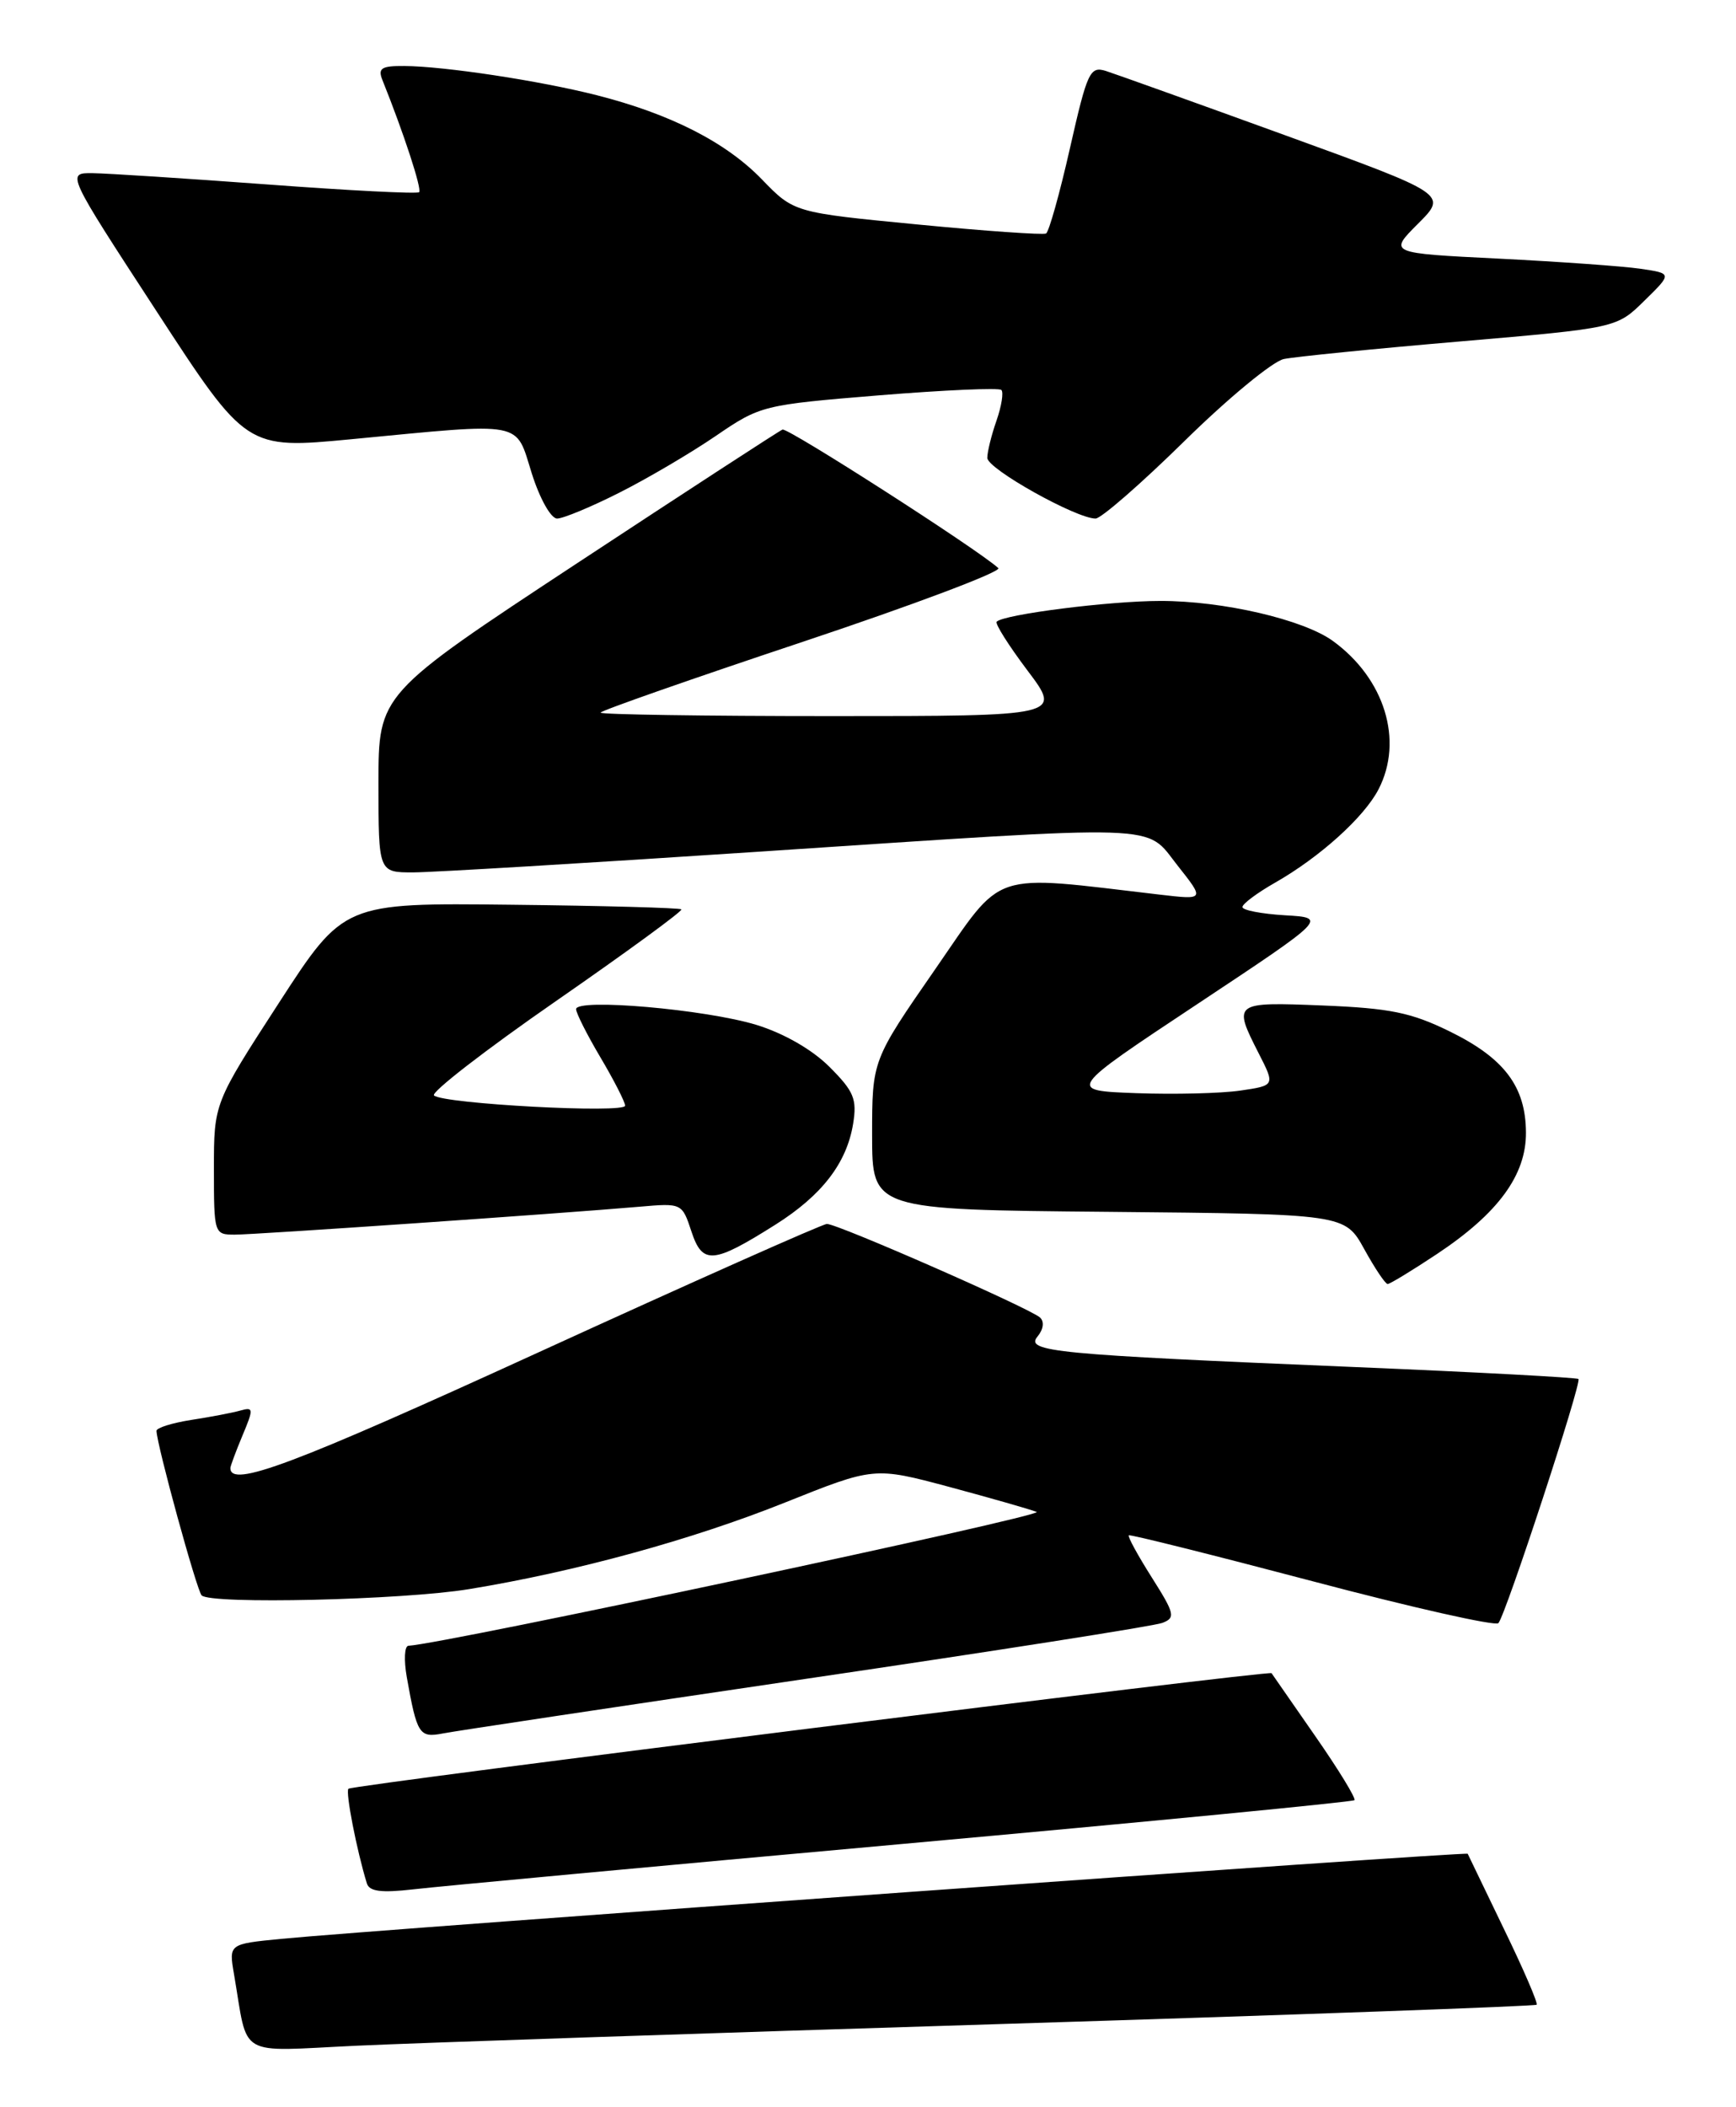 <?xml version="1.0" encoding="UTF-8" standalone="no"?>
<!DOCTYPE svg PUBLIC "-//W3C//DTD SVG 1.1//EN" "http://www.w3.org/Graphics/SVG/1.1/DTD/svg11.dtd" >
<svg xmlns="http://www.w3.org/2000/svg" xmlns:xlink="http://www.w3.org/1999/xlink" version="1.1" viewBox="0 0 211 256">
 <g >
 <path fill="currentColor"
d=" M 121.47 245.91 C 157.21 244.80 186.59 243.74 186.77 243.56 C 186.95 243.38 185.17 239.24 182.80 234.37 C 180.44 229.49 178.46 225.37 178.39 225.22 C 178.27 224.93 45.33 234.46 34.16 235.56 C 27.81 236.18 27.81 236.18 28.44 239.84 C 30.22 250.18 28.58 249.23 43.35 248.54 C 50.58 248.20 85.74 247.02 121.47 245.91 Z  M 109.87 224.01 C 139.77 221.31 164.41 218.92 164.62 218.71 C 164.84 218.50 162.69 214.99 159.85 210.91 C 157.02 206.84 154.63 203.40 154.55 203.28 C 154.29 202.91 42.81 216.85 42.35 217.32 C 41.97 217.70 43.36 224.83 44.59 228.82 C 44.89 229.80 46.34 229.99 50.25 229.54 C 53.14 229.20 79.97 226.71 109.87 224.01 Z  M 98.00 203.96 C 120.83 200.60 140.30 197.55 141.28 197.17 C 142.90 196.55 142.78 196.05 139.98 191.63 C 138.29 188.96 137.03 186.66 137.20 186.53 C 137.36 186.40 147.40 188.91 159.50 192.10 C 171.59 195.30 181.77 197.59 182.12 197.20 C 183.01 196.21 192.28 167.95 191.85 167.54 C 191.66 167.36 179.35 166.70 164.50 166.08 C 128.04 164.56 124.57 164.22 126.11 162.37 C 126.82 161.51 126.95 160.57 126.41 160.07 C 125.19 158.95 101.77 148.67 100.50 148.70 C 99.95 148.72 84.12 155.76 65.32 164.36 C 35.55 177.97 28.00 180.81 28.00 178.36 C 28.00 178.13 28.66 176.35 29.47 174.41 C 30.84 171.15 30.82 170.92 29.22 171.37 C 28.28 171.64 25.59 172.15 23.25 172.51 C 20.91 172.88 19.01 173.47 19.02 173.84 C 19.07 175.59 23.92 193.25 24.51 193.83 C 25.62 194.94 48.96 194.39 57.00 193.07 C 69.95 190.95 84.10 187.07 95.38 182.56 C 106.25 178.21 106.25 178.21 115.38 180.65 C 120.39 182.00 125.17 183.36 126.00 183.69 C 127.13 184.13 54.01 199.71 49.64 199.95 C 49.16 199.98 49.08 201.69 49.44 203.75 C 50.68 210.73 50.96 211.16 53.84 210.60 C 55.30 210.31 75.17 207.33 98.00 203.96 Z  M 174.63 152.37 C 182.09 147.42 185.51 142.76 185.47 137.58 C 185.44 132.00 182.83 128.55 176.18 125.30 C 171.51 123.01 168.93 122.49 160.78 122.16 C 149.91 121.72 149.83 121.78 152.99 127.98 C 154.98 131.88 154.98 131.88 150.74 132.50 C 148.41 132.84 142.71 132.98 138.08 132.81 C 129.67 132.50 129.67 132.50 145.51 122.00 C 161.34 111.50 161.34 111.50 156.17 111.20 C 153.33 111.03 151.00 110.58 151.01 110.20 C 151.01 109.81 152.81 108.47 155.01 107.22 C 160.44 104.12 165.80 99.28 167.55 95.90 C 170.62 89.97 168.30 82.44 162.00 77.87 C 158.41 75.27 148.64 73.00 141.04 73.01 C 134.84 73.01 122.03 74.64 121.14 75.53 C 120.91 75.76 122.60 78.43 124.89 81.47 C 129.06 87.00 129.06 87.00 101.03 87.00 C 85.61 87.00 73.00 86.81 73.00 86.58 C 73.00 86.35 84.06 82.48 97.59 77.97 C 111.11 73.46 121.80 69.43 121.34 69.02 C 118.78 66.70 95.75 51.93 95.11 52.19 C 94.69 52.36 83.47 59.66 70.17 68.41 C 46.00 84.32 46.00 84.32 46.00 95.16 C 46.00 106.00 46.00 106.00 50.25 105.99 C 52.59 105.98 71.38 104.86 92.00 103.49 C 142.37 100.16 139.08 100.05 143.13 105.16 C 146.43 109.33 146.43 109.33 140.96 108.69 C 120.07 106.25 122.11 105.57 113.65 117.78 C 106.00 128.82 106.00 128.82 106.00 137.90 C 106.00 146.97 106.00 146.97 134.73 147.23 C 163.46 147.50 163.46 147.50 165.81 151.75 C 167.10 154.09 168.38 156.00 168.66 156.00 C 168.93 156.00 171.62 154.37 174.63 152.37 Z  M 94.26 148.78 C 99.90 145.22 102.91 141.31 103.69 136.54 C 104.18 133.53 103.79 132.59 100.82 129.62 C 98.72 127.52 95.29 125.55 91.95 124.52 C 85.78 122.63 69.99 121.25 70.02 122.61 C 70.03 123.10 71.37 125.75 73.00 128.50 C 74.63 131.25 75.97 133.88 75.98 134.33 C 76.00 135.30 53.87 134.11 52.75 133.09 C 52.34 132.72 59.02 127.55 67.58 121.62 C 76.15 115.68 83.01 110.67 82.82 110.48 C 82.63 110.30 73.32 110.04 62.13 109.92 C 41.78 109.69 41.78 109.69 33.89 121.86 C 26.00 134.03 26.00 134.03 26.00 142.01 C 26.00 149.89 26.03 150.00 28.53 150.00 C 31.05 150.00 67.85 147.46 77.70 146.61 C 82.88 146.16 82.90 146.17 84.04 149.62 C 85.38 153.68 86.67 153.57 94.26 148.78 Z  M 75.27 59.86 C 78.69 58.14 83.97 55.03 86.99 52.97 C 92.42 49.26 92.71 49.19 106.85 48.03 C 114.74 47.39 121.43 47.09 121.71 47.38 C 122.00 47.66 121.73 49.34 121.12 51.10 C 120.50 52.86 120.00 54.90 120.00 55.63 C 120.00 56.96 130.80 63.00 133.16 63.00 C 133.83 63.00 138.70 58.76 143.98 53.57 C 149.25 48.39 154.68 43.91 156.04 43.62 C 157.39 43.34 167.05 42.37 177.50 41.48 C 196.50 39.85 196.50 39.85 199.87 36.53 C 203.25 33.22 203.25 33.22 199.37 32.65 C 197.24 32.34 189.49 31.79 182.13 31.42 C 168.77 30.76 168.77 30.76 172.35 27.18 C 175.94 23.60 175.94 23.60 156.22 16.44 C 145.37 12.50 135.56 8.99 134.41 8.62 C 132.48 8.02 132.15 8.72 130.05 17.99 C 128.80 23.51 127.49 28.18 127.14 28.37 C 126.79 28.56 119.75 28.07 111.50 27.27 C 96.50 25.82 96.50 25.82 92.59 21.78 C 88.22 17.27 81.48 13.84 72.50 11.56 C 65.56 9.80 54.01 8.05 49.14 8.02 C 46.34 8.00 45.90 8.29 46.49 9.75 C 49.06 16.14 51.31 23.01 50.94 23.35 C 50.70 23.57 42.40 23.15 32.50 22.41 C 22.60 21.68 13.05 21.06 11.28 21.04 C 8.06 21.00 8.06 21.00 19.01 37.79 C 29.95 54.58 29.95 54.58 42.73 53.36 C 63.95 51.33 62.61 51.07 64.63 57.50 C 65.60 60.58 66.96 63.00 67.71 63.00 C 68.45 63.00 71.85 61.59 75.27 59.86 Z "/>
</g>
</svg>